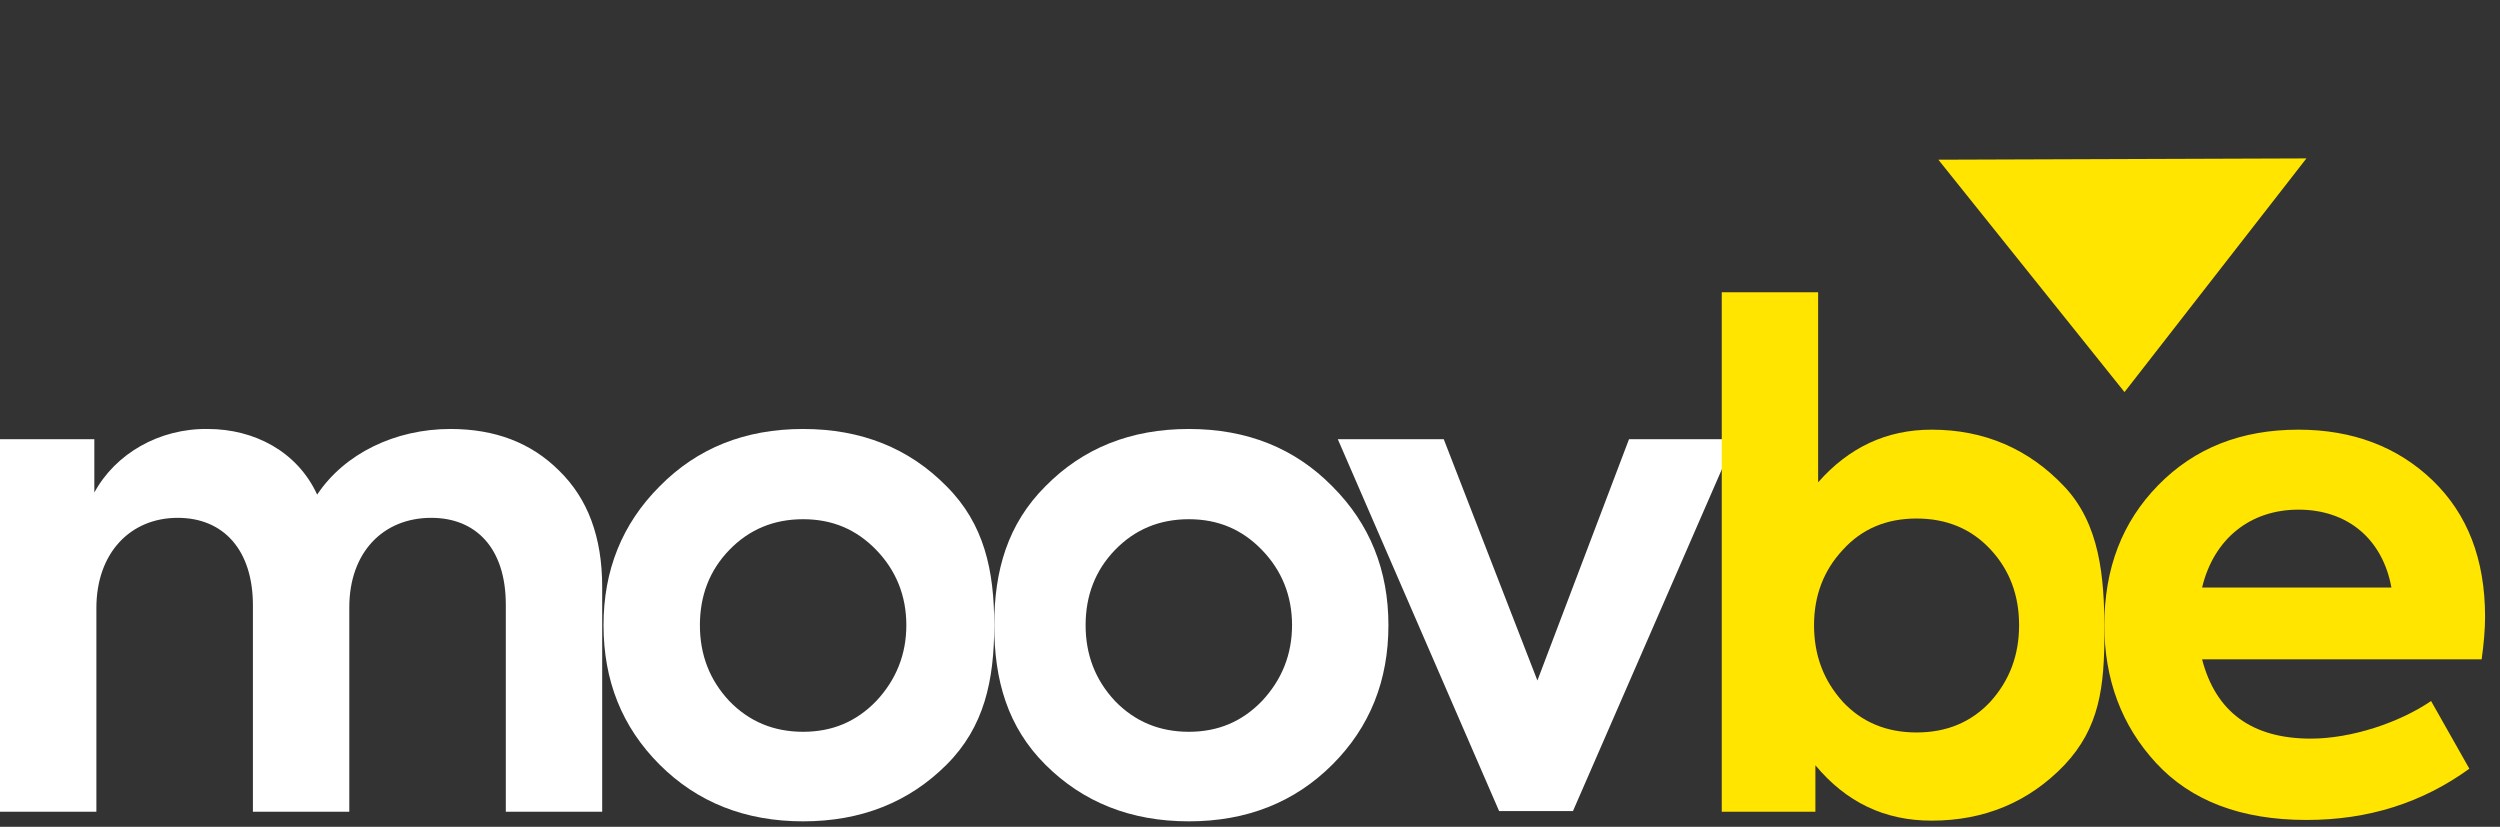 <svg width="127" height="42" viewBox="0 0 127 42" fill="none" xmlns="http://www.w3.org/2000/svg">
<rect x="0" y="0" width="127" height="42" fill="#333333" stroke="none"/>
<path d="M22.883 21.792C20.07 21.792 17.501 23.042 16.112 25.126C15.105 22.938 12.917 21.792 10.556 21.792C8.091 21.758 5.868 23.042 4.792 25.021V22.313H0V41.237H4.896V30.89C4.896 28.077 6.632 26.306 9.028 26.306C11.354 26.306 12.848 27.938 12.848 30.751V41.237H17.744V30.855C17.744 28.077 19.445 26.306 21.91 26.306C24.168 26.306 25.695 27.834 25.695 30.716V41.237H30.591V29.813C30.591 27.279 29.862 25.334 28.404 23.91C26.98 22.487 25.14 21.792 22.883 21.792Z" fill="white"/>
<path d="M30.659 31.758C30.659 34.571 31.597 36.932 33.506 38.841C35.416 40.751 37.847 41.724 40.798 41.724C43.75 41.724 46.181 40.751 48.09 38.841C50 36.932 50.507 34.571 50.507 31.758C50.507 28.98 50 26.619 48.09 24.709C46.181 22.765 43.75 21.792 40.798 21.792C37.847 21.792 35.416 22.765 33.506 24.709C31.597 26.619 30.659 28.98 30.659 31.758ZM37.048 35.612C36.041 34.536 35.555 33.251 35.555 31.758C35.555 30.265 36.041 28.98 37.048 27.938C38.055 26.897 39.305 26.376 40.798 26.376C42.291 26.376 43.507 26.897 44.514 27.938C45.521 28.98 46.042 30.265 46.042 31.758C46.042 33.251 45.521 34.536 44.514 35.612C43.507 36.654 42.291 37.175 40.798 37.175C39.305 37.175 38.055 36.654 37.048 35.612Z" fill="white"/>
<path d="M50.507 31.758C50.507 34.571 51.191 36.932 53.101 38.841C55.011 40.751 57.441 41.724 60.393 41.724C63.344 41.724 65.775 40.751 67.685 38.841C69.594 36.932 70.532 34.571 70.532 31.758C70.532 28.98 69.594 26.619 67.685 24.709C65.775 22.765 63.344 21.792 60.393 21.792C57.441 21.792 55.011 22.765 53.101 24.709C51.191 26.619 50.507 28.98 50.507 31.758ZM56.642 35.612C55.636 34.536 55.149 33.251 55.149 31.758C55.149 30.265 55.636 28.98 56.642 27.938C57.65 26.897 58.9 26.376 60.393 26.376C61.886 26.376 63.101 26.897 64.108 27.938C65.115 28.98 65.636 30.265 65.636 31.758C65.636 33.251 65.115 34.536 64.108 35.612C63.101 36.654 61.886 37.175 60.393 37.175C58.9 37.175 57.65 36.654 56.642 35.612Z" fill="white"/>
<path d="M78.1 34.571L73.343 22.313H67.961L76.155 41.203H79.906L88.135 22.313H82.753L78.1 34.571Z" fill="white"/>
<path d="M98.125 21.827C95.833 21.827 93.924 22.73 92.361 24.501V14.848H87.465V41.237H92.222V38.876C93.785 40.751 95.729 41.689 98.125 41.689C100.799 41.689 103.056 40.751 104.861 38.876C106.667 36.966 106.905 34.896 106.905 32.083C106.905 29.271 106.667 26.619 104.861 24.709C103.056 22.799 100.799 21.827 98.125 21.827ZM92.153 31.758C92.153 30.265 92.639 28.98 93.611 27.938C94.583 26.862 95.833 26.341 97.361 26.341C98.889 26.341 100.139 26.862 101.111 27.904C102.083 28.945 102.57 30.23 102.57 31.758C102.57 33.286 102.083 34.571 101.111 35.647C100.139 36.689 98.889 37.209 97.361 37.209C95.833 37.209 94.583 36.689 93.611 35.647C92.639 34.571 92.153 33.286 92.153 31.758Z" fill="#FFE500"/>
<path d="M126.242 31.341C126.242 28.39 125.339 26.098 123.568 24.396C121.797 22.695 119.505 21.827 116.762 21.827C113.845 21.827 111.484 22.765 109.644 24.64C107.804 26.515 106.901 28.876 106.901 31.758C106.901 34.501 107.769 36.862 109.54 38.772C111.311 40.682 113.845 41.654 117.179 41.654C120.304 41.654 123.047 40.786 125.443 39.05L123.499 35.612C121.867 36.723 119.436 37.522 117.387 37.522C114.401 37.522 112.561 36.168 111.866 33.494H126.068C126.172 32.73 126.242 32.001 126.242 31.341ZM116.762 25.89C119.262 25.89 121.033 27.383 121.485 29.848H111.866C112.457 27.383 114.297 25.89 116.762 25.89Z" fill="#FFE500"/>
<path d="M98.468 8.113L117.166 8.047L107.925 19.918L98.468 8.113Z" fill="#FFE500"/>
</svg>
